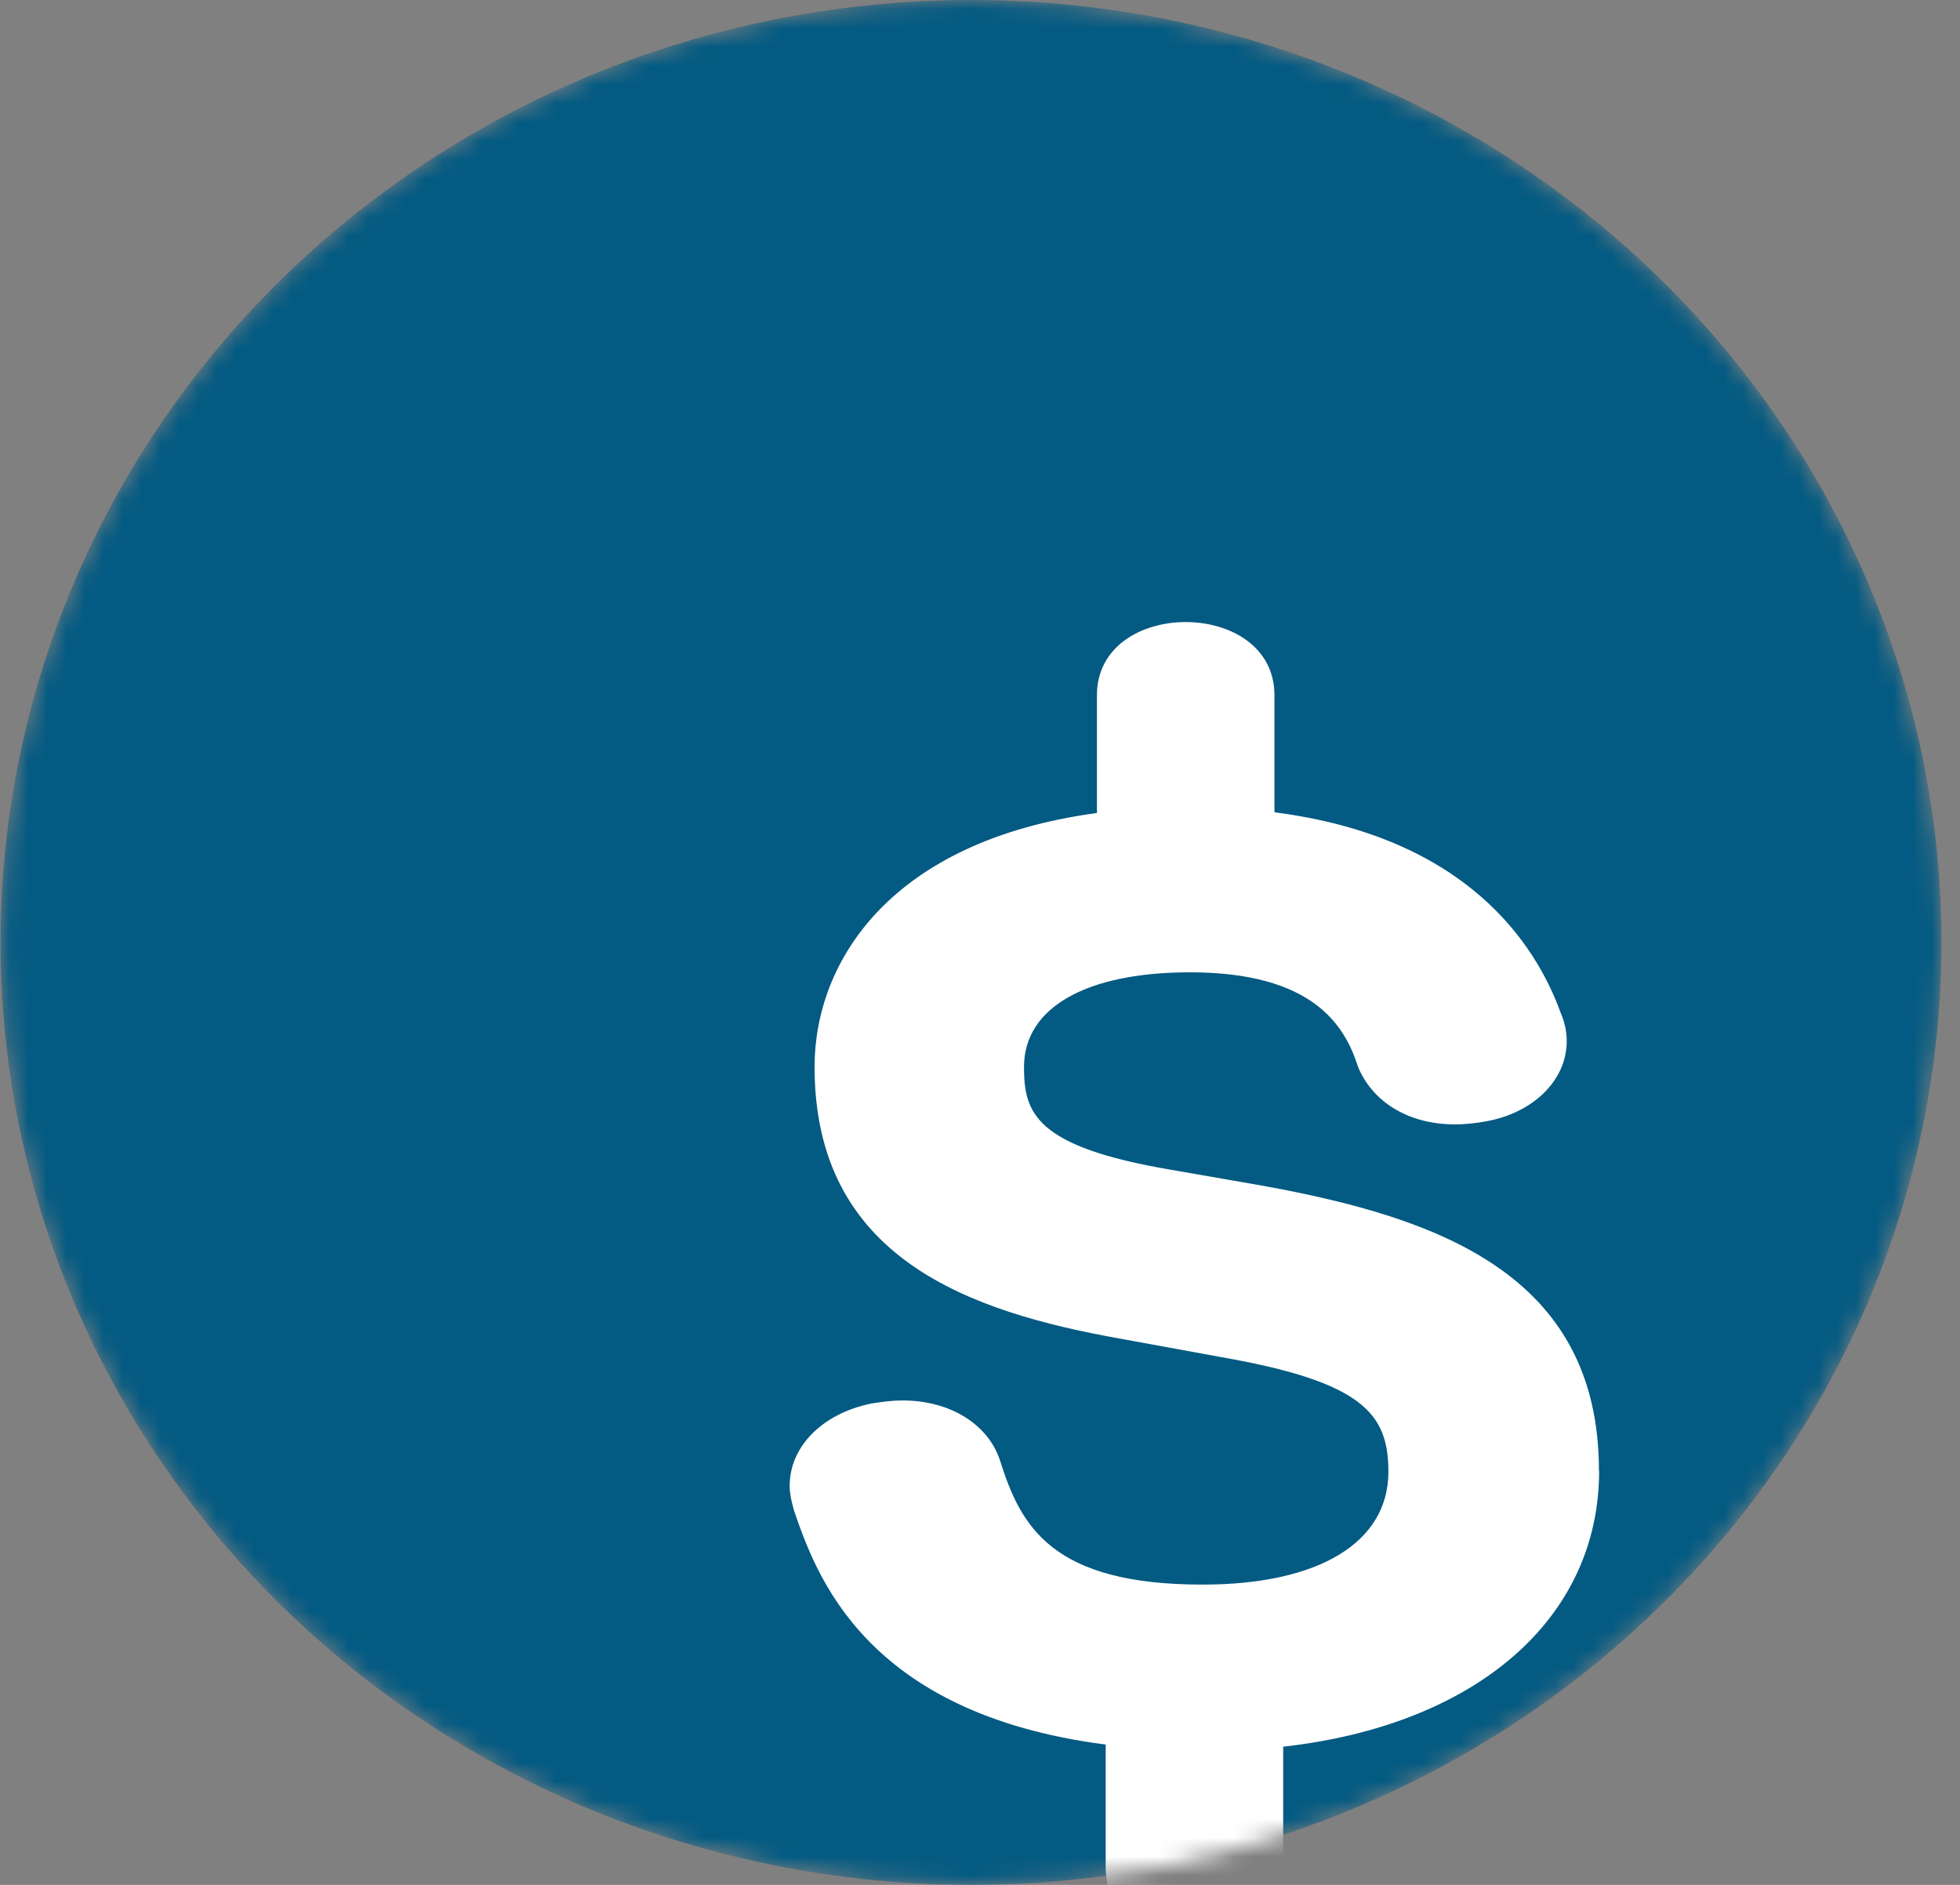 <svg width="104" height="100" viewBox="0 0 104 100" fill="none" xmlns="http://www.w3.org/2000/svg">
<rect x="0" y="0" width="104" height="100" fill="#808080" stroke="none"/>
<mask id="mask0" mask-type="alpha" maskUnits="userSpaceOnUse" x="0" y="0" width="104" height="100">
<ellipse cx="51.522" cy="50" rx="51.492" ry="50" fill="#32E0C4"/>
</mask>
<g mask="url(#mask0)">
<ellipse cx="51.522" cy="50" rx="51.492" ry="50" fill="#035A82"/>
<g clip-path="url(#clip0)">
<path d="M84.842 78.03C84.842 67.593 76.293 64.601 67.045 62.916L62.143 62.062C54.894 60.836 54.335 59.027 54.335 56.605C54.335 53.463 57.626 51.585 63.139 51.585C69.668 51.585 71.341 54.407 72.035 56.527L72.102 56.703C72.923 58.551 74.831 59.654 77.212 59.654C77.828 59.654 78.383 59.573 78.797 59.501C81.352 59.063 83.132 57.313 83.132 55.24C83.132 54.727 83.024 54.217 82.806 53.721C81.497 50.099 77.818 44.397 67.624 43.096V36.883C67.624 31.709 58.205 31.709 58.205 36.883V43.133C47.254 44.607 43.222 51.017 43.222 56.603C43.222 66.769 51.449 69.603 59.486 71.029L64.788 71.998C72.339 73.319 73.67 75.013 73.67 78.082C73.67 81.833 69.985 84.069 63.807 84.069C55.787 84.069 54.152 80.961 53.059 77.473C52.419 75.543 50.392 74.299 47.891 74.299C47.346 74.299 46.908 74.362 46.381 74.439L46.222 74.465C43.636 74.994 41.901 76.746 41.901 78.823C41.901 79.218 41.982 79.553 42.048 79.825L42.13 80.135C43.293 83.518 45.861 90.907 58.669 92.555V99.057C58.669 101.646 61.035 103.001 63.377 103.001C65.719 103.001 68.088 101.646 68.088 99.057V92.669C78.258 91.529 84.852 85.939 84.852 78.031" fill="white"/>
</g>
</g>
<defs>
<clipPath id="clip0">
<rect width="81.358" height="70" fill="white" transform="translate(22.686 33)"/>
</clipPath>
</defs>
</svg>
